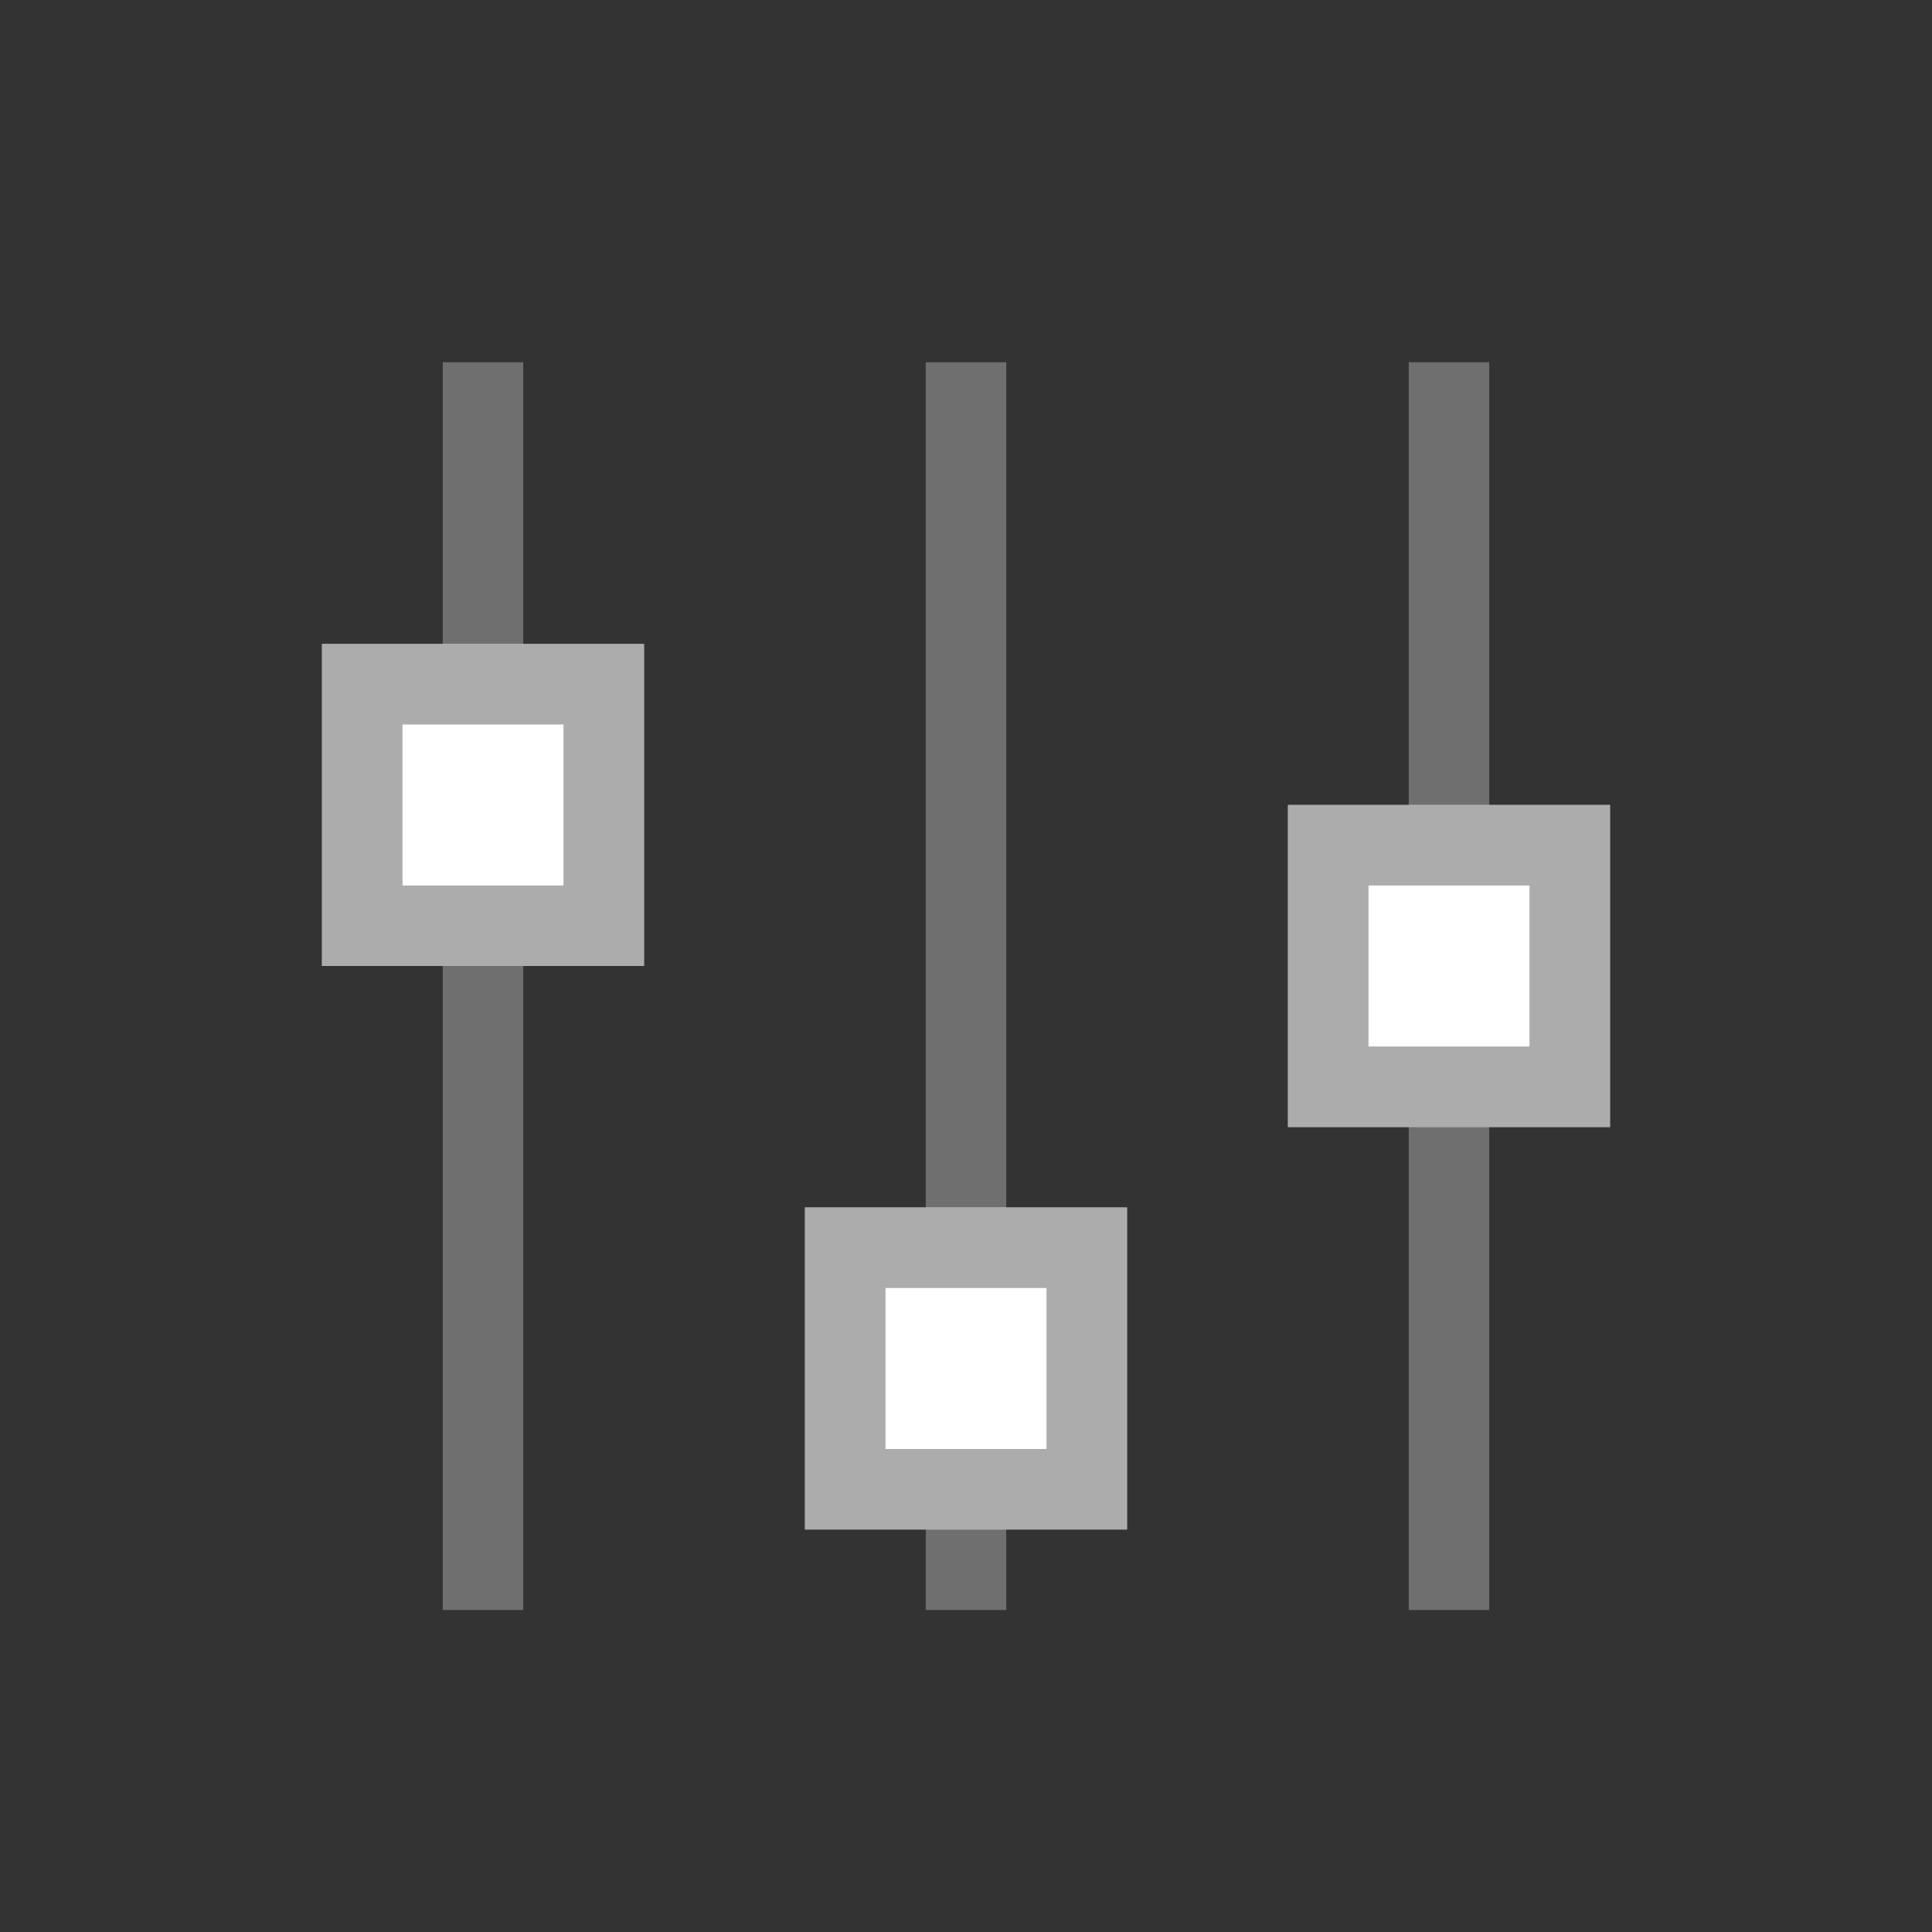 <svg width="24" height="24" fill="none" xmlns="http://www.w3.org/2000/svg"><rect width="100%" height="100%" fill="#333333" stroke="none"/><g clip-path="url(#clip0)"><path d="M6 4.5V20M18 4.5V20M12 4.5V20" stroke="#8A8A8A" stroke-opacity=".7"/><path fill="#fff" d="M8 8v4H4V8z"/><path stroke="#8A8A8A" stroke-opacity=".7" d="M7.5 8.5v3h-3v-3z"/><path fill="#fff" d="M14 15v4h-4v-4z"/><path stroke="#8A8A8A" stroke-opacity=".7" d="M13.5 15.5v3h-3v-3z"/><path fill="#fff" d="M20 10v4h-4v-4z"/><path stroke="#8A8A8A" stroke-opacity=".7" d="M19.5 10.5v3h-3v-3z"/></g><defs><clipPath id="clip0"><path fill="#fff" d="M0 0h24v24H0z"/></clipPath></defs></svg>